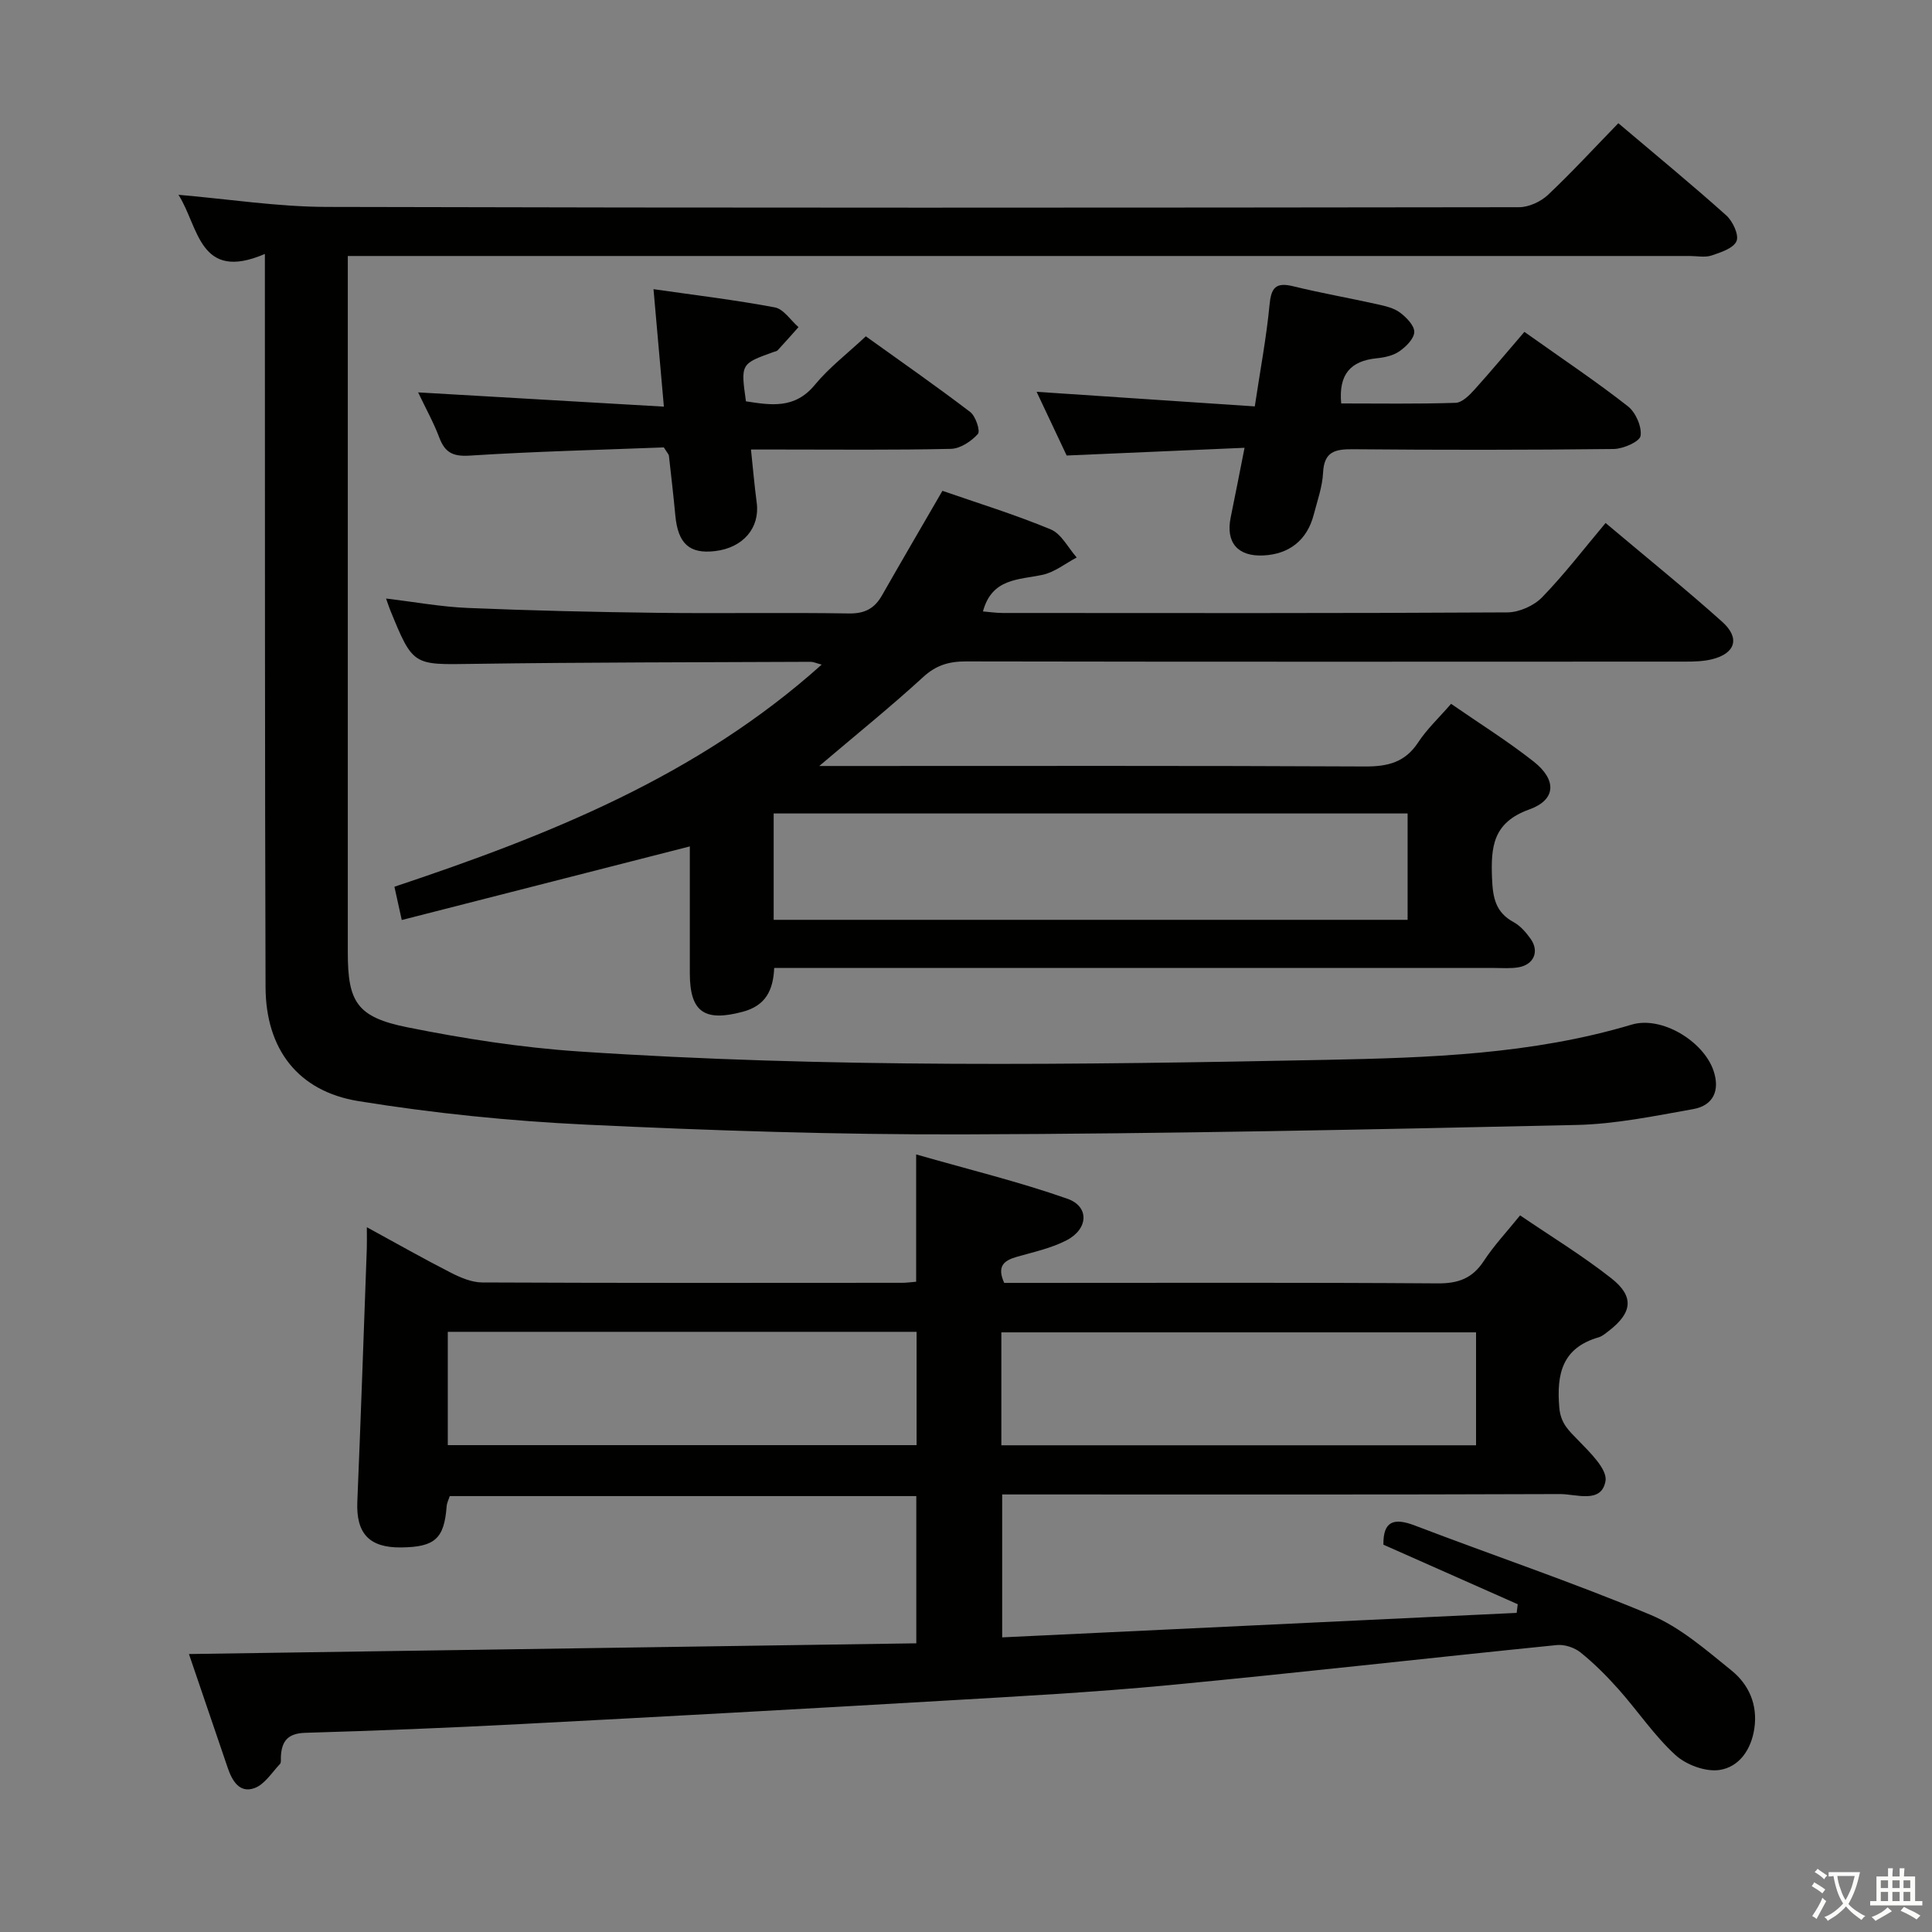<svg enable-background="new 0 0 400 400" viewBox="0 0 400 400" xmlns="http://www.w3.org/2000/svg"><rect x="0" y="0" width="400" height="400" fill="#808080" stroke="none"/><path d="m377.9 391.2c-.2.3-.4.5-.6.8-.7-.6-1.4-1-2.2-1.5.2-.3.4-.5.5-.8.6.4 1.4.8 2.3 1.5zm-1.8 6.1c-.2-.2-.5-.4-.9-.6.4-.6.8-1.2 1.2-1.9s.7-1.3.9-1.9c.3.3.5.5.8.7-.7 1.3-1.4 2.6-2 3.7zm2.2-9c-.3.3-.5.5-.6.8-.6-.6-1.3-1.1-2-1.5.3-.3.5-.5.6-.7.6.5 1.3.9 2 1.4zm.3.2v-.9h2 4.5c-.3 1.3-.6 2.5-1 3.6s-.9 2.1-1.4 3c.4.5 1 1 1.6 1.4s1.2.8 1.9 1.1c-.3.2-.5.4-.8.8-.4-.3-1-.7-1.6-1.2s-1.2-1.1-1.6-1.6c-.5.6-1.1 1.1-1.7 1.6s-1.4.9-2.1 1.4c-.1-.3-.3-.5-.7-.8.6-.2 1.2-.5 1.9-1s1.4-1.1 2-1.8c-.5-.8-.9-1.6-1.2-2.5s-.6-2-.8-3.2c-.4.1-.7.1-1 .1zm2.5 2.7c.3 1 .7 1.7 1 2.2.3-.5.6-1.1 1-2s.6-1.9.9-3h-3.2-.4c.1.9.3 1.8.7 2.8z" fill="#fbfcfa"/><path d="m396.5 388.5v1.5 3.6h1.5v.9c-.4 0-1 0-1.7 0h-7.9c-.5 0-.9 0-1.2 0v-.9h1.3v-3.5c0-.7 0-1.2 0-1.6h2.4c0-.8 0-1.4 0-1.7h1c0 .3-.1.8-.1 1.7h1.5c0-.8 0-1.4 0-1.7h1c0 .3-.1.9-.1 1.7zm-8.2 9.2c-.2-.3-.5-.5-.8-.8.8-.3 1.4-.6 1.9-.9s1-.7 1.4-1.1c.3.3.6.5.9.8-1.6 1-2.8 1.6-3.4 2zm2.6-6.8v-1.6h-1.5v1.6zm0 2.7v-1.9h-1.5v1.9zm2.4-2.7v-1.6h-1.5v1.6zm0 2.7v-1.9h-1.5v1.9zm.2 2 .7-.8c.4.2.9.5 1.6.8s1.3.7 1.8 1c-.3.3-.5.5-.8.8-.4-.3-1.5-1-3.3-1.8zm2-4.7v-1.6h-1.4v1.6zm0 2.7v-1.9h-1.4v1.9z" fill="#fbfcfa"/><g fill="#010100"><path d="m207.49 309.41v29.59c35.74-1.7 71.13-3.38 106.52-5.07.07-.6.15-1.19.22-1.79-9.22-4.09-18.45-8.18-27.81-12.33-.07-4.84 2.12-5.65 6.5-3.97 16.26 6.21 32.78 11.79 48.82 18.5 6.12 2.56 11.47 7.25 16.74 11.51 3.58 2.89 5.46 7.05 4.74 12-.65 4.42-3.16 7.99-7.2 8.6-2.89.44-6.92-1.06-9.15-3.1-4.38-4.01-7.76-9.09-11.74-13.57-2.42-2.73-5.03-5.34-7.86-7.63-1.26-1.02-3.32-1.72-4.92-1.56-26.78 2.7-53.52 5.75-80.32 8.3-15.55 1.48-31.17 2.32-46.78 3.23-29.22 1.71-58.44 3.32-87.66 4.84-14.79.77-29.58 1.37-44.38 1.8-3.68.11-4.91 1.77-5.06 4.99-.02.5.09 1.18-.18 1.46-1.68 1.77-3.17 4.22-5.26 4.99-3.14 1.15-4.66-1.53-5.58-4.24-2.72-8-5.45-16-8.01-23.51 50.09-.74 100.2-1.48 150.59-2.22 0-10.95 0-20.54 0-30.48-32.12 0-64.22 0-96.59 0-.2.64-.6 1.38-.65 2.15-.51 6.66-2.42 8.4-9.41 8.48-6.65.08-9.35-2.92-9.08-9.47.73-17.44 1.32-34.89 1.96-52.34.04-1.15.01-2.31.01-4.49 6.2 3.38 11.74 6.53 17.4 9.42 2 1.02 4.32 2.01 6.49 2.02 29 .13 57.99.09 86.99.07.82 0 1.63-.12 2.85-.22 0-8.36 0-16.58 0-26.36 10.97 3.15 21.32 5.66 31.32 9.18 4.56 1.6 4.35 6.23-.14 8.58-3.18 1.66-6.84 2.44-10.33 3.44-2.65.76-4.2 1.91-2.62 5.4h5.76c28 0 55.99-.1 83.99.1 4.3.03 7.21-1.05 9.57-4.67 2.08-3.18 4.73-5.99 7.49-9.41 6.39 4.35 12.92 8.33 18.88 13.02 4.82 3.79 4.35 7.15-.53 10.91-.66.5-1.34 1.1-2.1 1.32-7.51 2.18-8.72 7.52-8.14 14.5.28 3.35 1.97 4.8 3.95 6.84 2.39 2.47 6.05 5.99 5.62 8.42-.84 4.75-6.05 2.68-9.4 2.69-36.49.14-72.99.08-109.49.08-1.96 0-3.91 0-6.02 0zm-.17-10.18h98.28c0-7.94 0-15.52 0-23.38-32.86 0-65.5 0-98.28 0zm-114.61-.03h97.06c0-8 0-15.6 0-23.46-32.4 0-64.58 0-97.06 0z"/><path d="m335.06 25.51c7.94 6.73 15.28 12.75 22.34 19.08 1.35 1.21 2.67 4.04 2.13 5.33-.63 1.48-3.26 2.34-5.18 2.98-1.35.45-2.97.1-4.47.1-90.48 0-180.97 0-271.45 0-1.96 0-3.92 0-6.42 0v5.76 138.48c0 10.21 1.9 13.36 12.33 15.45 11.69 2.35 23.57 4.2 35.46 5 51.56 3.46 103.21 2.77 154.82 1.74 21.2-.43 42.53-1.12 63.19-7.29 6.21-1.86 14.87 3.42 16.95 9.52 1.38 4.05.01 7.22-4.21 7.97-7.99 1.42-16.06 3.1-24.12 3.28-42.28.94-84.56 1.82-126.84 1.95-26.11.08-52.24-.78-78.33-2.02-15.72-.75-31.48-2.35-47.01-4.86-12.63-2.04-19.22-10.85-19.27-23.59-.16-48.32-.11-96.65-.14-144.97 0-1.95 0-3.9 0-6.84-13.64 5.85-13.65-5.6-17.89-12.25 10.48.9 20.53 2.48 30.59 2.51 82.32.22 164.64.17 246.96.06 2.02 0 4.49-1.14 5.99-2.55 4.95-4.67 9.57-9.7 14.57-14.84z"/><path d="m169.62 158.59h6.54c35.49 0 70.98-.08 106.47.1 4.73.02 8.28-.86 10.99-4.99 1.8-2.75 4.28-5.06 6.81-7.98 5.79 4.01 11.69 7.69 17.12 11.97 4.78 3.78 4.64 7.9-.91 9.89-7.56 2.71-7.99 7.73-7.73 14.28.16 3.99.72 7.03 4.47 9.06 1.4.76 2.58 2.14 3.53 3.47 1.83 2.6.66 5.33-2.52 5.88-1.62.28-3.32.14-4.99.14-47.65.01-95.31 0-142.96 0-1.98 0-3.97 0-6.15 0-.21 4.69-1.81 7.81-6.53 9.07-7.9 2.1-10.93.08-10.94-7.98-.01-8.77 0-17.54 0-26.26-20.08 5.13-39.61 10.12-59.64 15.24-.59-2.65-1.03-4.67-1.52-6.89 31.93-10.66 62.68-22.87 88.46-45.99-1.15-.3-1.72-.58-2.28-.58-23.32.11-46.65.09-69.97.43-12.35.18-12.35.46-17.1-11.18-.24-.6-.44-1.22-.84-2.35 5.89.7 11.39 1.72 16.93 1.95 13.13.55 26.27.85 39.41 1.01 13.16.16 26.33-.09 39.49.13 3.3.05 5.31-1.04 6.85-3.75 4.02-7.05 8.11-14.05 12.51-21.64 7.26 2.52 14.99 4.9 22.43 7.99 2.21.92 3.6 3.82 5.37 5.81-2.35 1.24-4.58 3.06-7.08 3.59-4.96 1.06-10.47.68-12.33 7.58 1.35.11 2.73.32 4.1.32 34.82.02 69.65.08 104.47-.12 2.44-.01 5.49-1.37 7.2-3.13 4.63-4.77 8.69-10.09 13.14-15.38 9.3 7.83 16.91 13.96 24.17 20.48 3.75 3.37 2.68 6.58-2.21 7.75-1.74.42-3.61.47-5.41.47-49.65.02-99.31.05-148.96-.04-3.5-.01-6.18.76-8.87 3.23-6.6 6.05-13.59 11.69-21.52 18.42zm-9.44 31.85h131.25c0-7.62 0-14.85 0-22.02-43.97 0-87.55 0-131.25 0z"/><path d="m315.61 68.71c8.26 5.86 15.03 10.39 21.43 15.41 1.61 1.26 2.91 4.21 2.62 6.12-.18 1.2-3.58 2.69-5.55 2.72-17.99.21-35.99.21-53.98.05-3.69-.03-5.98.45-6.2 4.83-.14 2.93-1.19 5.84-1.94 8.73-1.36 5.24-5.04 8.17-10.43 8.43-5.31.26-7.82-2.69-6.76-7.87.93-4.51 1.8-9.03 2.87-14.42-12.46.54-24.37 1.06-36.83 1.6-1.86-3.95-3.95-8.39-6.22-13.19 15.3 1.02 29.97 2 45.17 3.02 1.14-7.61 2.41-14.27 3.05-20.99.33-3.51 1.22-4.78 4.87-3.89 5.8 1.42 11.69 2.45 17.52 3.75 1.61.36 3.37.76 4.63 1.71 1.32.99 2.98 2.68 2.95 4.02-.04 1.39-1.72 3.05-3.09 4-1.29.9-3.09 1.28-4.71 1.44-5.35.54-7.9 3.28-7.33 9.35 7.85 0 15.78.13 23.69-.13 1.36-.05 2.88-1.59 3.95-2.78 3.47-3.85 6.77-7.83 10.29-11.91z"/><path d="m137.44 92.63c-13.06.51-26.65.83-40.21 1.7-3.51.22-5.12-.66-6.29-3.76-1.15-3.06-2.76-5.94-4.37-9.33 17.15.99 33.72 1.95 50.88 2.95-.77-8.71-1.43-16.23-2.15-24.32 8.54 1.23 16.88 2.22 25.11 3.77 1.83.34 3.28 2.67 4.91 4.09-1.43 1.6-2.84 3.21-4.3 4.78-.2.22-.6.27-.91.38-6.76 2.44-6.76 2.44-5.67 10.2 5.18.8 10.12 1.63 14.27-3.42 2.93-3.56 6.7-6.43 10.55-10.04 7.22 5.18 14.53 10.27 21.61 15.67 1.13.86 2.14 3.94 1.59 4.55-1.36 1.52-3.63 3.03-5.57 3.08-11.82.27-23.64.14-35.46.14-1.81 0-3.62 0-5.95 0 .42 3.93.72 7.48 1.19 11.01.69 5.21-2.82 9.34-8.64 10.02-5.29.62-7.66-1.54-8.21-7.37-.39-4.13-.86-8.25-1.33-12.38-.03-.29-.32-.55-1.05-1.72z"/></g></svg>